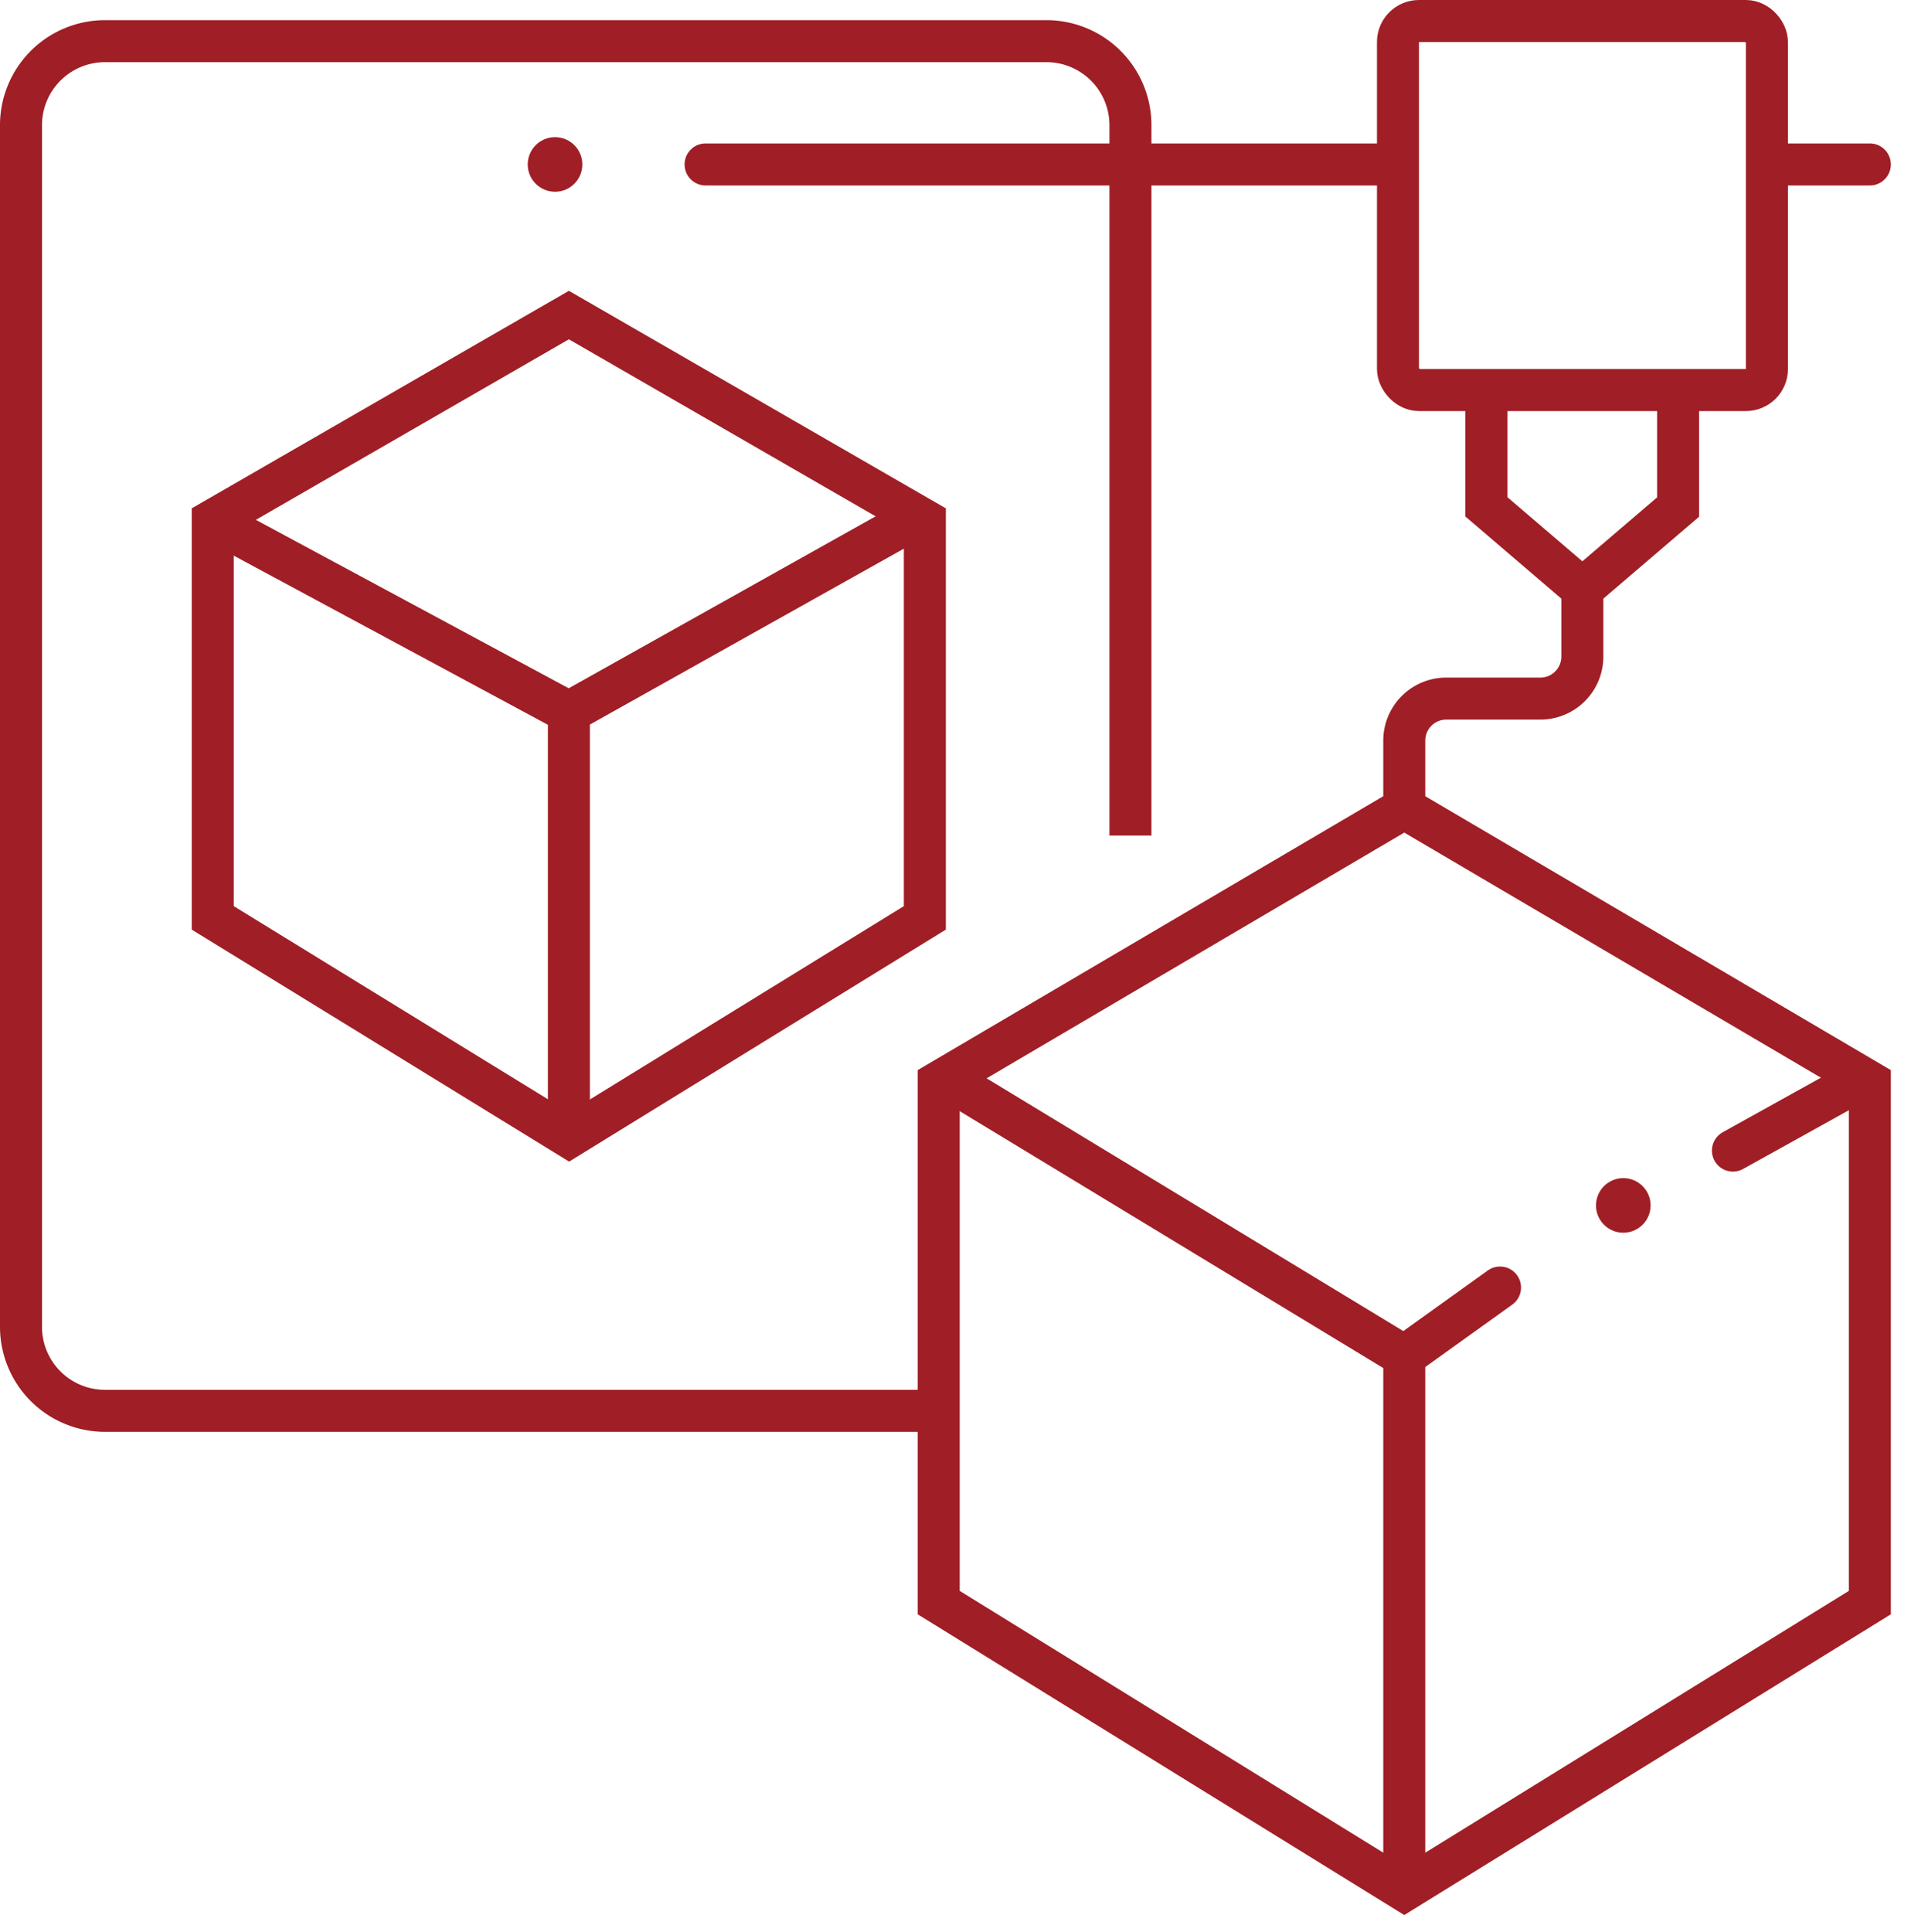 <svg viewBox="0 0 91 92" fill="none" xmlns="http://www.w3.org/2000/svg"><path d="M53.83 39.78V5.96a4 4 0 0 0-4-4H5a4 4 0 0 0-4 4v57.21a4 4 0 0 0 4 4h39.7" stroke="#A01E25" stroke-width="2"/><path d="M33.6 6.83a1 1 0 1 0 0 2v-2zm0 2h32.62v-2H33.6v2z" fill="#A01E25"/><rect x="66.57" y="1" width="17.57" height="17.57" rx="1" stroke="#A01E25" stroke-width="2"/><path d="M70.78 18.26v5.87l4.57 3.91 4.56-3.9v-5.88" stroke="#A01E25" stroke-width="2"/><path d="M75.35 28.04v3.22a2 2 0 0 1-2 2h-4.48a2 2 0 0 0-2 2v3.87M10.13 24.78L27.09 15l16.95 9.78V43.7L27.1 54.13 10.13 43.7V24.78z" stroke="#A01E25" stroke-width="2"/><path d="M44.7 51.52l22.17-13.04 22.17 13.04V76.3L66.87 90 44.7 76.3V51.52z" stroke="#A01E25" stroke-width="2"/><path d="M45.35 51.52l21.52 13.05V90" stroke="#A01E25" stroke-width="2"/><path d="M89.04 8.83a1 1 0 0 0 0-2v2zm-5.21 0h5.21v-2h-5.21v2z" fill="#A01E25"/><circle cx="26.43" cy="7.83" r="1.3" fill="#A01E25"/><circle cx="77.3" cy="57.39" r="1.3" fill="#A01E25"/><path d="M66.87 64.57l4.56-3.27M82.52 54.78l5.87-3.26" stroke="#A01E25" stroke-width="2" stroke-linecap="round"/><path d="M10.13 24.78l16.96 9.13 16.3-9.13M27.09 33.91v20.22" stroke="#A01E25" stroke-width="2"/></svg>